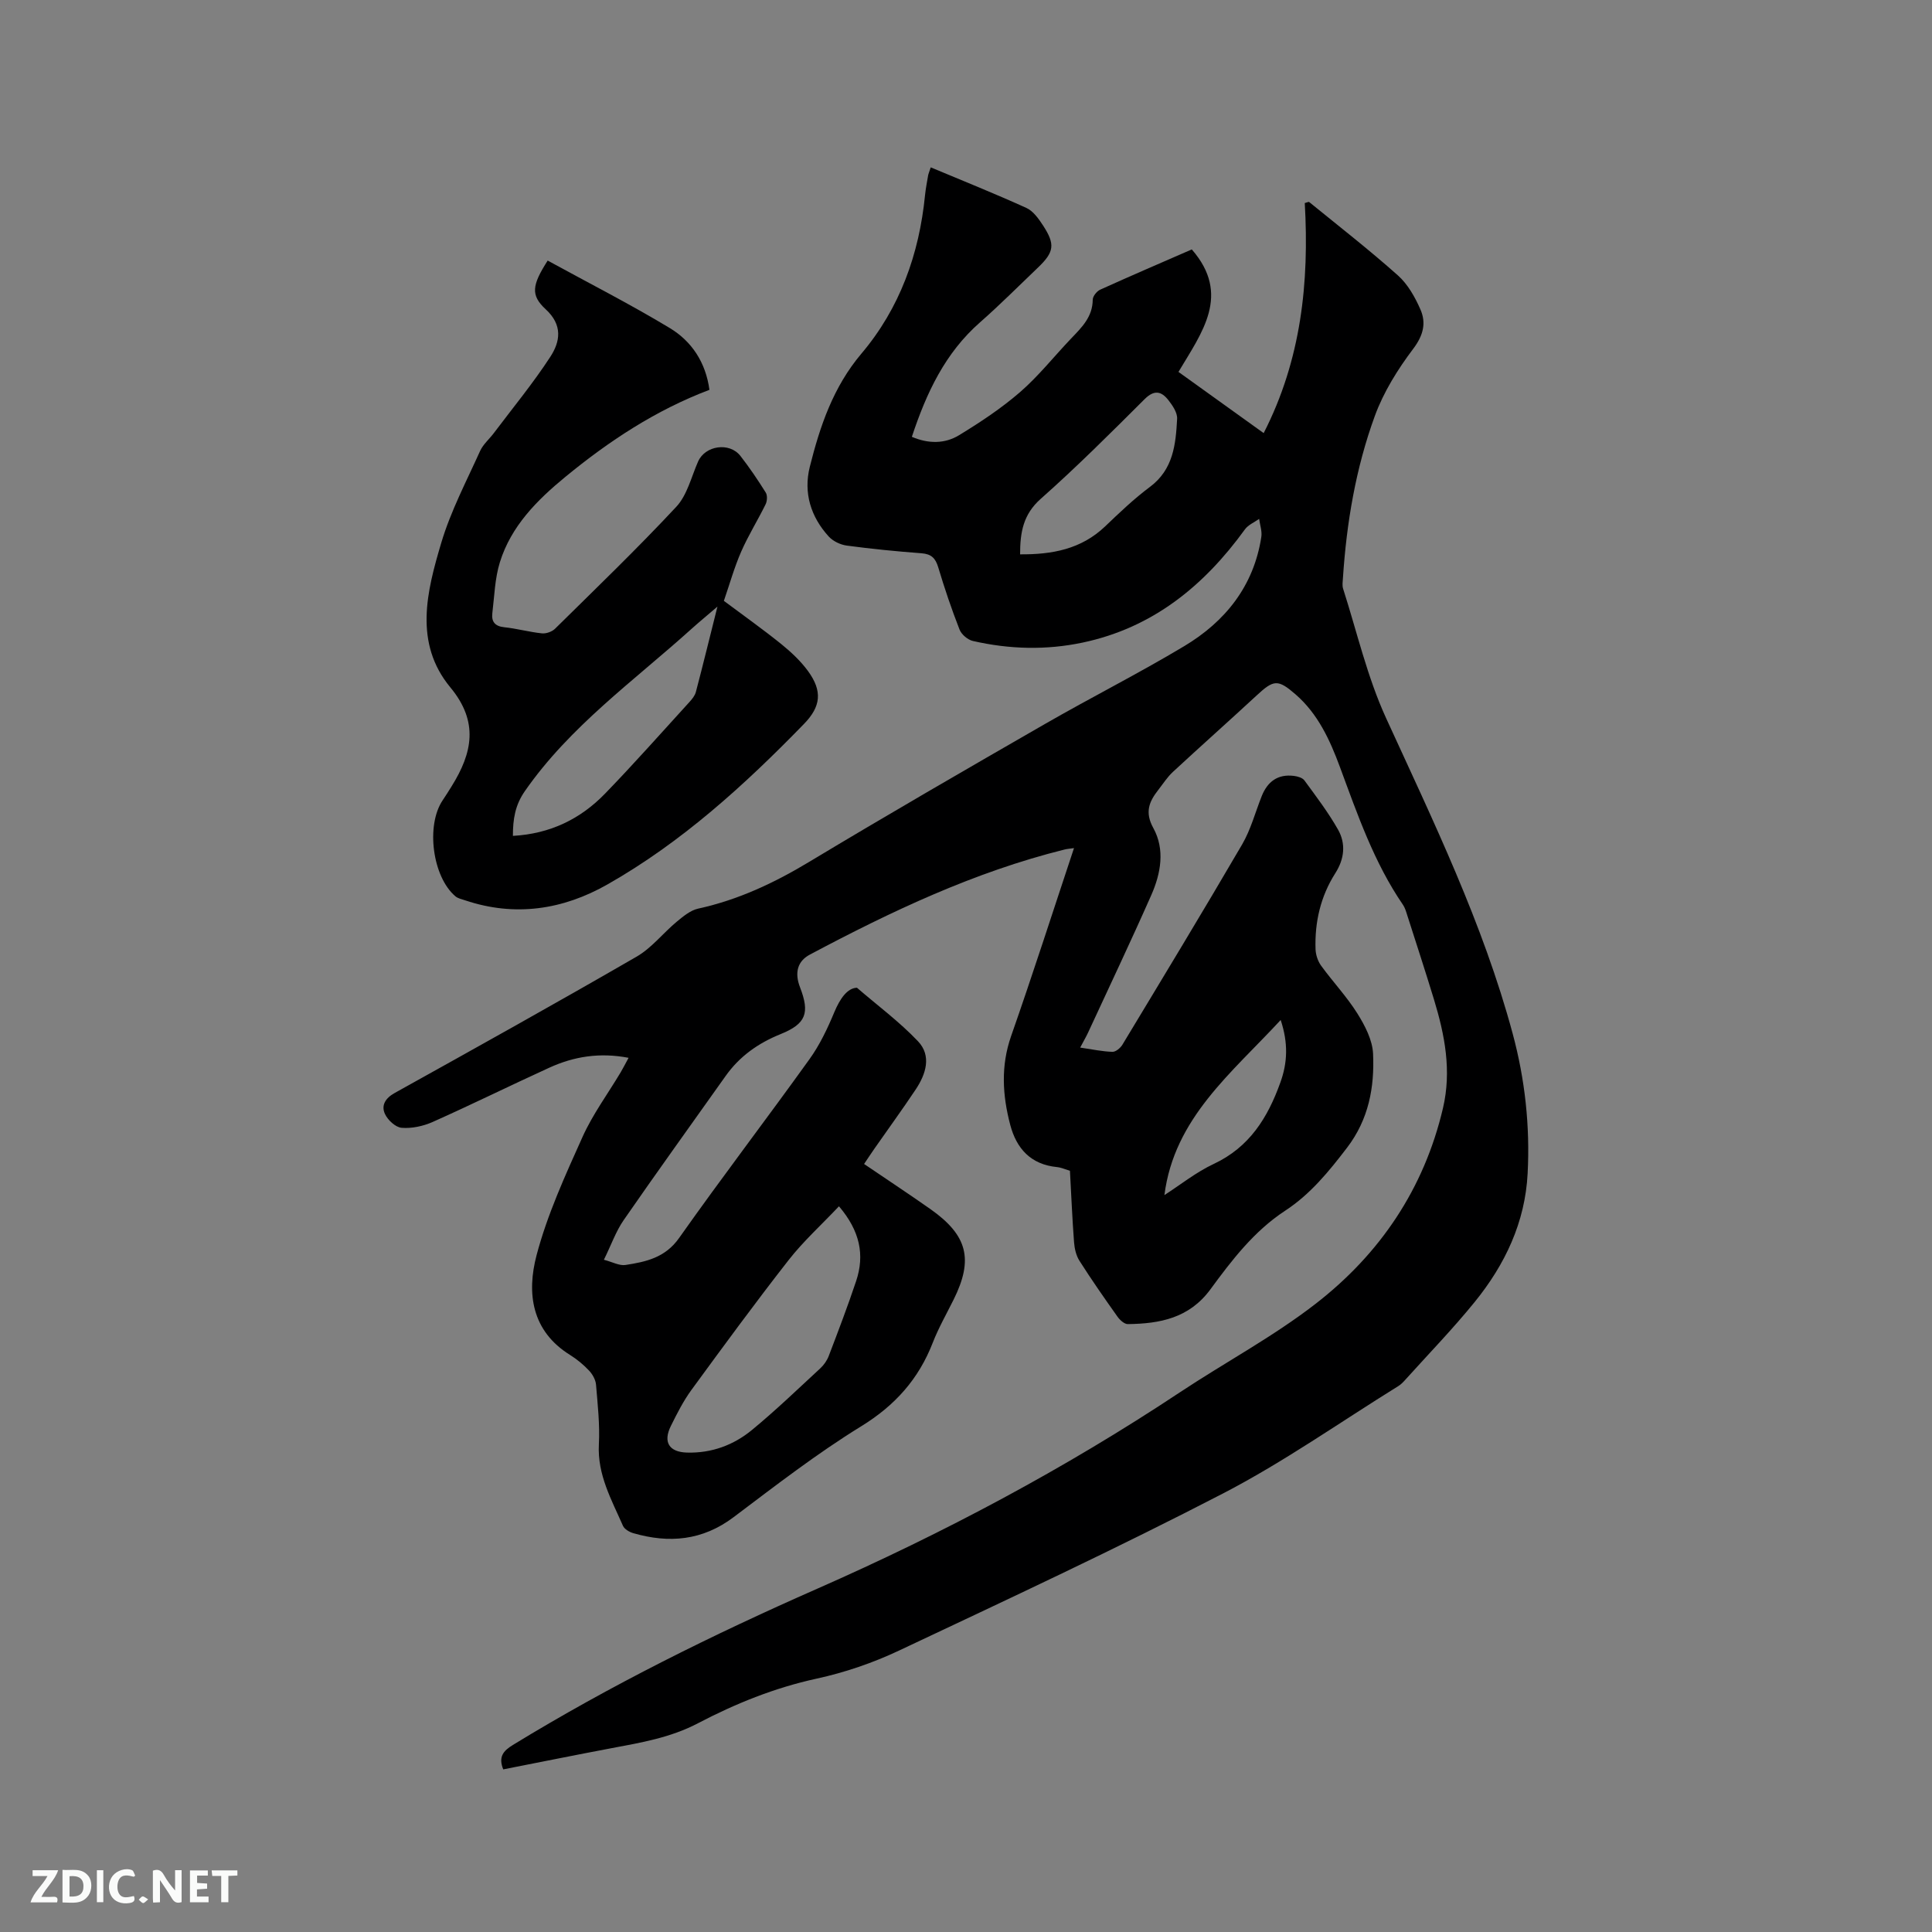 <svg enable-background="new 0 0 400 400" viewBox="0 0 400 400" xmlns="http://www.w3.org/2000/svg"><rect x="0" y="0" width="400" height="400" fill="#808080" stroke="none"/><path d="m223.64 216.89c2.54.37 4.6.82 6.68.88.68.02 1.64-.78 2.06-1.47 8.32-13.79 16.67-27.56 24.79-41.47 1.79-3.07 2.72-6.65 4.05-9.99 1.2-3.02 3.33-4.61 6.65-4.2.77.09 1.78.38 2.19.93 2.43 3.32 4.94 6.62 6.96 10.18 1.66 2.93 1.33 6.08-.56 9.04-3.05 4.79-4.28 10.12-4.09 15.74.04 1.16.48 2.49 1.17 3.43 2.43 3.34 5.31 6.39 7.49 9.87 1.57 2.51 3.13 5.51 3.25 8.36.31 6.92-.9 13.55-5.38 19.42-3.77 4.93-7.61 9.65-12.83 13.06-6.44 4.22-11.03 10.23-15.47 16.28-4.38 5.96-10.46 7.11-17.1 7.19-.71.01-1.64-.84-2.13-1.53-2.7-3.8-5.37-7.63-7.87-11.56-.7-1.09-1.03-2.54-1.13-3.86-.37-4.86-.57-9.73-.85-14.79-.93-.28-1.8-.68-2.69-.77-5.39-.53-8.37-3.8-9.67-8.73-1.61-6.12-1.99-12.2.19-18.42 4.48-12.78 8.61-25.67 13.01-38.89-.89.13-1.44.16-1.98.3-18.64 4.64-35.84 12.78-52.69 21.74-2.55 1.35-3.24 3.71-2.05 6.79 2.04 5.29 1.27 7.54-4 9.67-4.66 1.88-8.52 4.6-11.42 8.7-7.04 9.93-14.17 19.81-21.1 29.83-1.6 2.31-2.55 5.07-4.09 8.2 1.78.46 3.21 1.28 4.48 1.08 4.24-.66 8.22-1.5 11.1-5.6 8.8-12.47 18.08-24.6 26.98-37 2.13-2.96 3.74-6.36 5.15-9.75 1.18-2.82 2.71-4.99 4.68-5.05 4.24 3.66 8.79 7.03 12.63 11.07 2.87 3.02 1.66 6.8-.46 9.99-2.76 4.14-5.7 8.17-8.55 12.26-.72 1.03-1.41 2.09-2.14 3.17 4.67 3.17 9.25 6.19 13.73 9.34 7.72 5.44 8.95 10.42 4.79 18.77-1.46 2.94-3.1 5.81-4.29 8.86-2.93 7.56-7.82 13.03-14.85 17.35-9.18 5.65-17.76 12.3-26.39 18.8-6.45 4.86-13.34 5.46-20.76 3.32-.81-.23-1.84-.83-2.15-1.52-2.36-5.4-5.32-10.57-4.99-16.86.22-4.11-.25-8.26-.59-12.38-.09-1.01-.72-2.14-1.44-2.9-1.15-1.22-2.49-2.34-3.92-3.23-8.03-4.98-9.01-12.86-6.95-20.66 2.22-8.42 5.92-16.49 9.51-24.48 2.11-4.7 5.25-8.94 7.91-13.4.52-.87.97-1.79 1.63-2.99-5.98-1.15-11.31-.28-16.38 2.03-8.09 3.69-16.06 7.63-24.18 11.25-1.96.87-4.32 1.38-6.42 1.21-1.27-.1-2.89-1.61-3.47-2.89-.79-1.74.07-3.23 2.01-4.31 16.76-9.32 33.51-18.64 50.11-28.24 3.12-1.8 5.47-4.88 8.3-7.23 1.33-1.1 2.83-2.36 4.44-2.71 8.28-1.81 15.73-5.31 22.97-9.67 16.15-9.72 32.49-19.16 48.83-28.56 9.54-5.49 19.38-10.45 28.81-16.1 8.52-5.1 14.41-12.44 15.98-22.6.19-1.2-.28-2.5-.45-3.76-.99.71-2.26 1.23-2.94 2.17-8.49 11.72-19.11 20.38-33.6 23.44-7.58 1.6-15.18 1.39-22.71-.33-1.07-.24-2.37-1.34-2.77-2.35-1.66-4.24-3.12-8.56-4.42-12.91-.57-1.89-1.42-2.74-3.44-2.9-5.18-.39-10.35-.9-15.49-1.59-1.32-.18-2.84-.9-3.73-1.87-3.74-4.09-5.27-9.08-3.93-14.44 2.11-8.42 4.84-16.52 10.68-23.43 7.95-9.39 11.97-20.6 13.18-32.83.14-1.37.41-2.72.64-4.08.05-.3.19-.59.54-1.66 6.67 2.79 13.3 5.45 19.8 8.4 1.42.64 2.54 2.24 3.45 3.63 2.56 3.93 2.31 5.5-1.04 8.71-3.99 3.81-7.88 7.72-12.02 11.36-7.21 6.33-11.08 14.56-14.1 23.69 3.42 1.46 6.82 1.47 9.78-.34 4.4-2.68 8.76-5.57 12.65-8.94 3.82-3.32 7.01-7.37 10.52-11.05 2.21-2.31 4.48-4.49 4.5-8.07.01-.71.84-1.75 1.55-2.07 6.26-2.84 12.57-5.54 18.96-8.33 8.15 9.37 2.12 17.17-2.76 25.36 5.86 4.21 11.58 8.31 17.64 12.67 7.8-15.23 9.44-31.25 8.51-47.63.51-.13.8-.29.9-.22 6.16 5.02 12.44 9.9 18.37 15.19 2.05 1.82 3.55 4.49 4.67 7.05 1.23 2.8.62 5.35-1.47 8.13-3.21 4.25-6.16 8.97-7.97 13.94-3.94 10.78-5.85 22.09-6.6 33.56-.05.74-.18 1.54.04 2.21 2.87 8.95 4.99 18.25 8.88 26.75 9.79 21.38 20.07 42.52 26.22 65.34 2.56 9.48 3.61 19.16 3.1 28.97-.52 10.13-4.69 18.87-10.95 26.59-4.54 5.59-9.57 10.78-14.39 16.13-.42.47-.88.95-1.41 1.28-12.05 7.47-23.7 15.7-36.25 22.21-22.08 11.44-44.64 21.95-67.14 32.56-5.42 2.56-11.25 4.55-17.1 5.82-8.7 1.9-16.78 5.17-24.57 9.25-5.67 2.97-11.77 4-17.91 5.15-7.47 1.41-14.92 2.92-22.37 4.38-1.04-2.59-.01-3.82 1.99-5.05 20.19-12.35 41.36-22.82 62.99-32.34 26.14-11.51 51.25-24.84 75.06-40.64 9.34-6.2 19.32-11.52 28.15-18.36 13.32-10.32 22.45-23.8 26.37-40.5 1.82-7.75.38-15.15-1.86-22.51-1.79-5.87-3.7-11.71-5.57-17.55-.22-.7-.44-1.45-.85-2.05-6-8.76-9.41-18.69-13.05-28.52-2.07-5.59-4.54-11-9.17-15.03-3.68-3.2-4.54-3.07-8.07.2-5.76 5.33-11.62 10.53-17.37 15.86-1.15 1.07-2.02 2.45-3 3.7-1.9 2.43-2.84 4.62-1.02 7.91 2.44 4.44 1.55 9.38-.42 13.85-4.23 9.58-8.73 19.04-13.12 28.54-.42.89-.9 1.7-1.61 3.05zm-49.94 32.86c-3.68 3.89-7.39 7.25-10.43 11.14-6.9 8.82-13.52 17.86-20.13 26.9-1.67 2.29-2.97 4.87-4.24 7.43-1.68 3.38-.34 5.41 3.31 5.52 5.11.15 9.67-1.54 13.5-4.7 4.89-4.03 9.47-8.44 14.12-12.74.75-.69 1.4-1.63 1.76-2.58 1.96-5.13 3.92-10.27 5.66-15.48 1.82-5.44.78-10.4-3.55-15.49zm37.5-134.98c6.63.05 12.65-1.06 17.6-5.78 2.98-2.85 5.98-5.72 9.28-8.18 4.85-3.62 5.35-8.83 5.63-14.1.07-1.27-.94-2.76-1.81-3.87-1.43-1.82-2.9-2.21-4.91-.21-7.04 7.02-14.08 14.06-21.52 20.65-3.63 3.22-4.27 6.92-4.27 11.49zm53.95 96.41c-10.17 11.02-22.04 20.31-24.07 36.25 3.3-2.12 6.55-4.74 10.21-6.45 7.4-3.47 11.18-9.57 13.79-16.85 1.51-4.15 1.64-8.23.07-12.95z" fill="#000001"/><path d="m113.39 53.95c8.47 4.64 17.04 9 25.25 13.95 4.54 2.73 7.47 7.09 8.24 12.81-11.13 4.21-20.81 10.61-29.84 18.03-5.88 4.83-11.22 10.2-13.54 17.65-1.05 3.37-1.14 7.04-1.57 10.59-.2 1.71.53 2.68 2.45 2.88 2.63.27 5.2 1 7.83 1.27.87.09 2.08-.34 2.71-.96 8.45-8.34 17.02-16.58 25.11-25.26 2.25-2.42 3.1-6.17 4.5-9.35 1.46-3.32 6.49-4.09 8.77-1.16 1.89 2.42 3.61 4.98 5.24 7.58.37.59.3 1.76-.03 2.43-1.62 3.3-3.59 6.45-5.06 9.81-1.43 3.27-2.39 6.74-3.58 10.18 3.96 2.96 8.01 5.83 11.87 8.94 2.04 1.65 4.03 3.51 5.56 5.61 3 4.13 2.68 7.31-.84 10.93-12.3 12.65-25.31 24.5-40.74 33.26-9.19 5.21-19.1 6.73-29.4 3.27-.69-.23-1.49-.39-2.02-.83-4.77-4.02-6.16-14.69-2.65-19.89.65-.97 1.27-1.95 1.88-2.94 4.26-6.86 5.64-13.28-.28-20.42-7.63-9.22-4.88-19.91-1.88-29.98 1.95-6.54 5.2-12.71 8.03-18.98.63-1.39 1.93-2.48 2.87-3.74 3.93-5.22 8.11-10.29 11.67-15.76 2.04-3.14 2.62-6.55-.97-9.85-3.16-2.92-2.82-4.99.42-10.07zm35.15 71.64c-2.25 1.93-3.85 3.24-5.39 4.63-11.92 10.75-25.14 20.14-34.48 33.57-2.03 2.91-2.48 5.82-2.48 9.27 7.73-.43 14-3.5 19.09-8.76 5.97-6.16 11.65-12.59 17.43-18.92.56-.61 1.15-1.33 1.36-2.1 1.47-5.59 2.84-11.21 4.47-17.69z" fill="#000001"/><g fill="#fafbfa"><path d="m37.59 393.81c-.92.31-1.52.05-2-.78-.7-1.2-1.52-2.34-2.47-3.78v4.59c-.55.03-.95.05-1.41.07-.03-.37-.06-.64-.06-.91 0-1.91 0-3.81 0-5.7 1.13-.41 1.77-.03 2.29.91.62 1.11 1.38 2.14 2.31 3.19v-4.2h1.35v6.61z"/><path d="m12.94 393.88v-6.75c1.9.19 3.93-.54 5.37 1.29.8 1.01.78 2.88.03 3.97-1.37 1.97-3.4 1.51-5.4 1.49m1.45-1.22c2.04.12 2.92-.58 2.89-2.21-.03-1.51-.98-2.19-2.89-2z"/><path d="m11.81 393.87h-5.49c.68-2.18 2.47-3.48 3.51-5.45h-3.08v-1.21h5.29c-.71 2.13-2.44 3.48-3.47 5.51.86 0 1.63.04 2.39-.01.79-.05 1.14.21.85 1.16"/><path d="m39.33 393.86v-6.61h3.7v1.07h-2.22v1.52c.68.04 1.34.09 2.07.13v1.07c-.72.05-1.38.09-2.1.14v1.48h2.4v1.19h-3.85z"/><path d="m27.71 388.56c-1.15-.3-2.46-.61-3.1.64-.37.73-.41 1.93-.06 2.67.63 1.35 1.99.93 3.17.68.35.94-.01 1.32-.93 1.46-1.62.25-3.05-.27-3.76-1.48-.73-1.24-.6-3.03.31-4.17.88-1.11 2.71-1.7 4-1.16.32.13.44.74.65 1.12-.1.08-.19.16-.28.24"/><path d="m49.15 387.24v1.07c-.59.02-1.17.05-1.87.08v5.44h-1.48v-5.44h-1.85c-.05-.4-.08-.73-.13-1.15z"/><path d="m20.06 387.21h1.33v6.62h-1.33z"/><path d="m30.68 393.25c-.49.38-.8.79-1.05.76-.32-.05-.6-.45-.9-.7.26-.24.51-.64.8-.67.29-.04.62.3 1.15.61"/></g></svg>